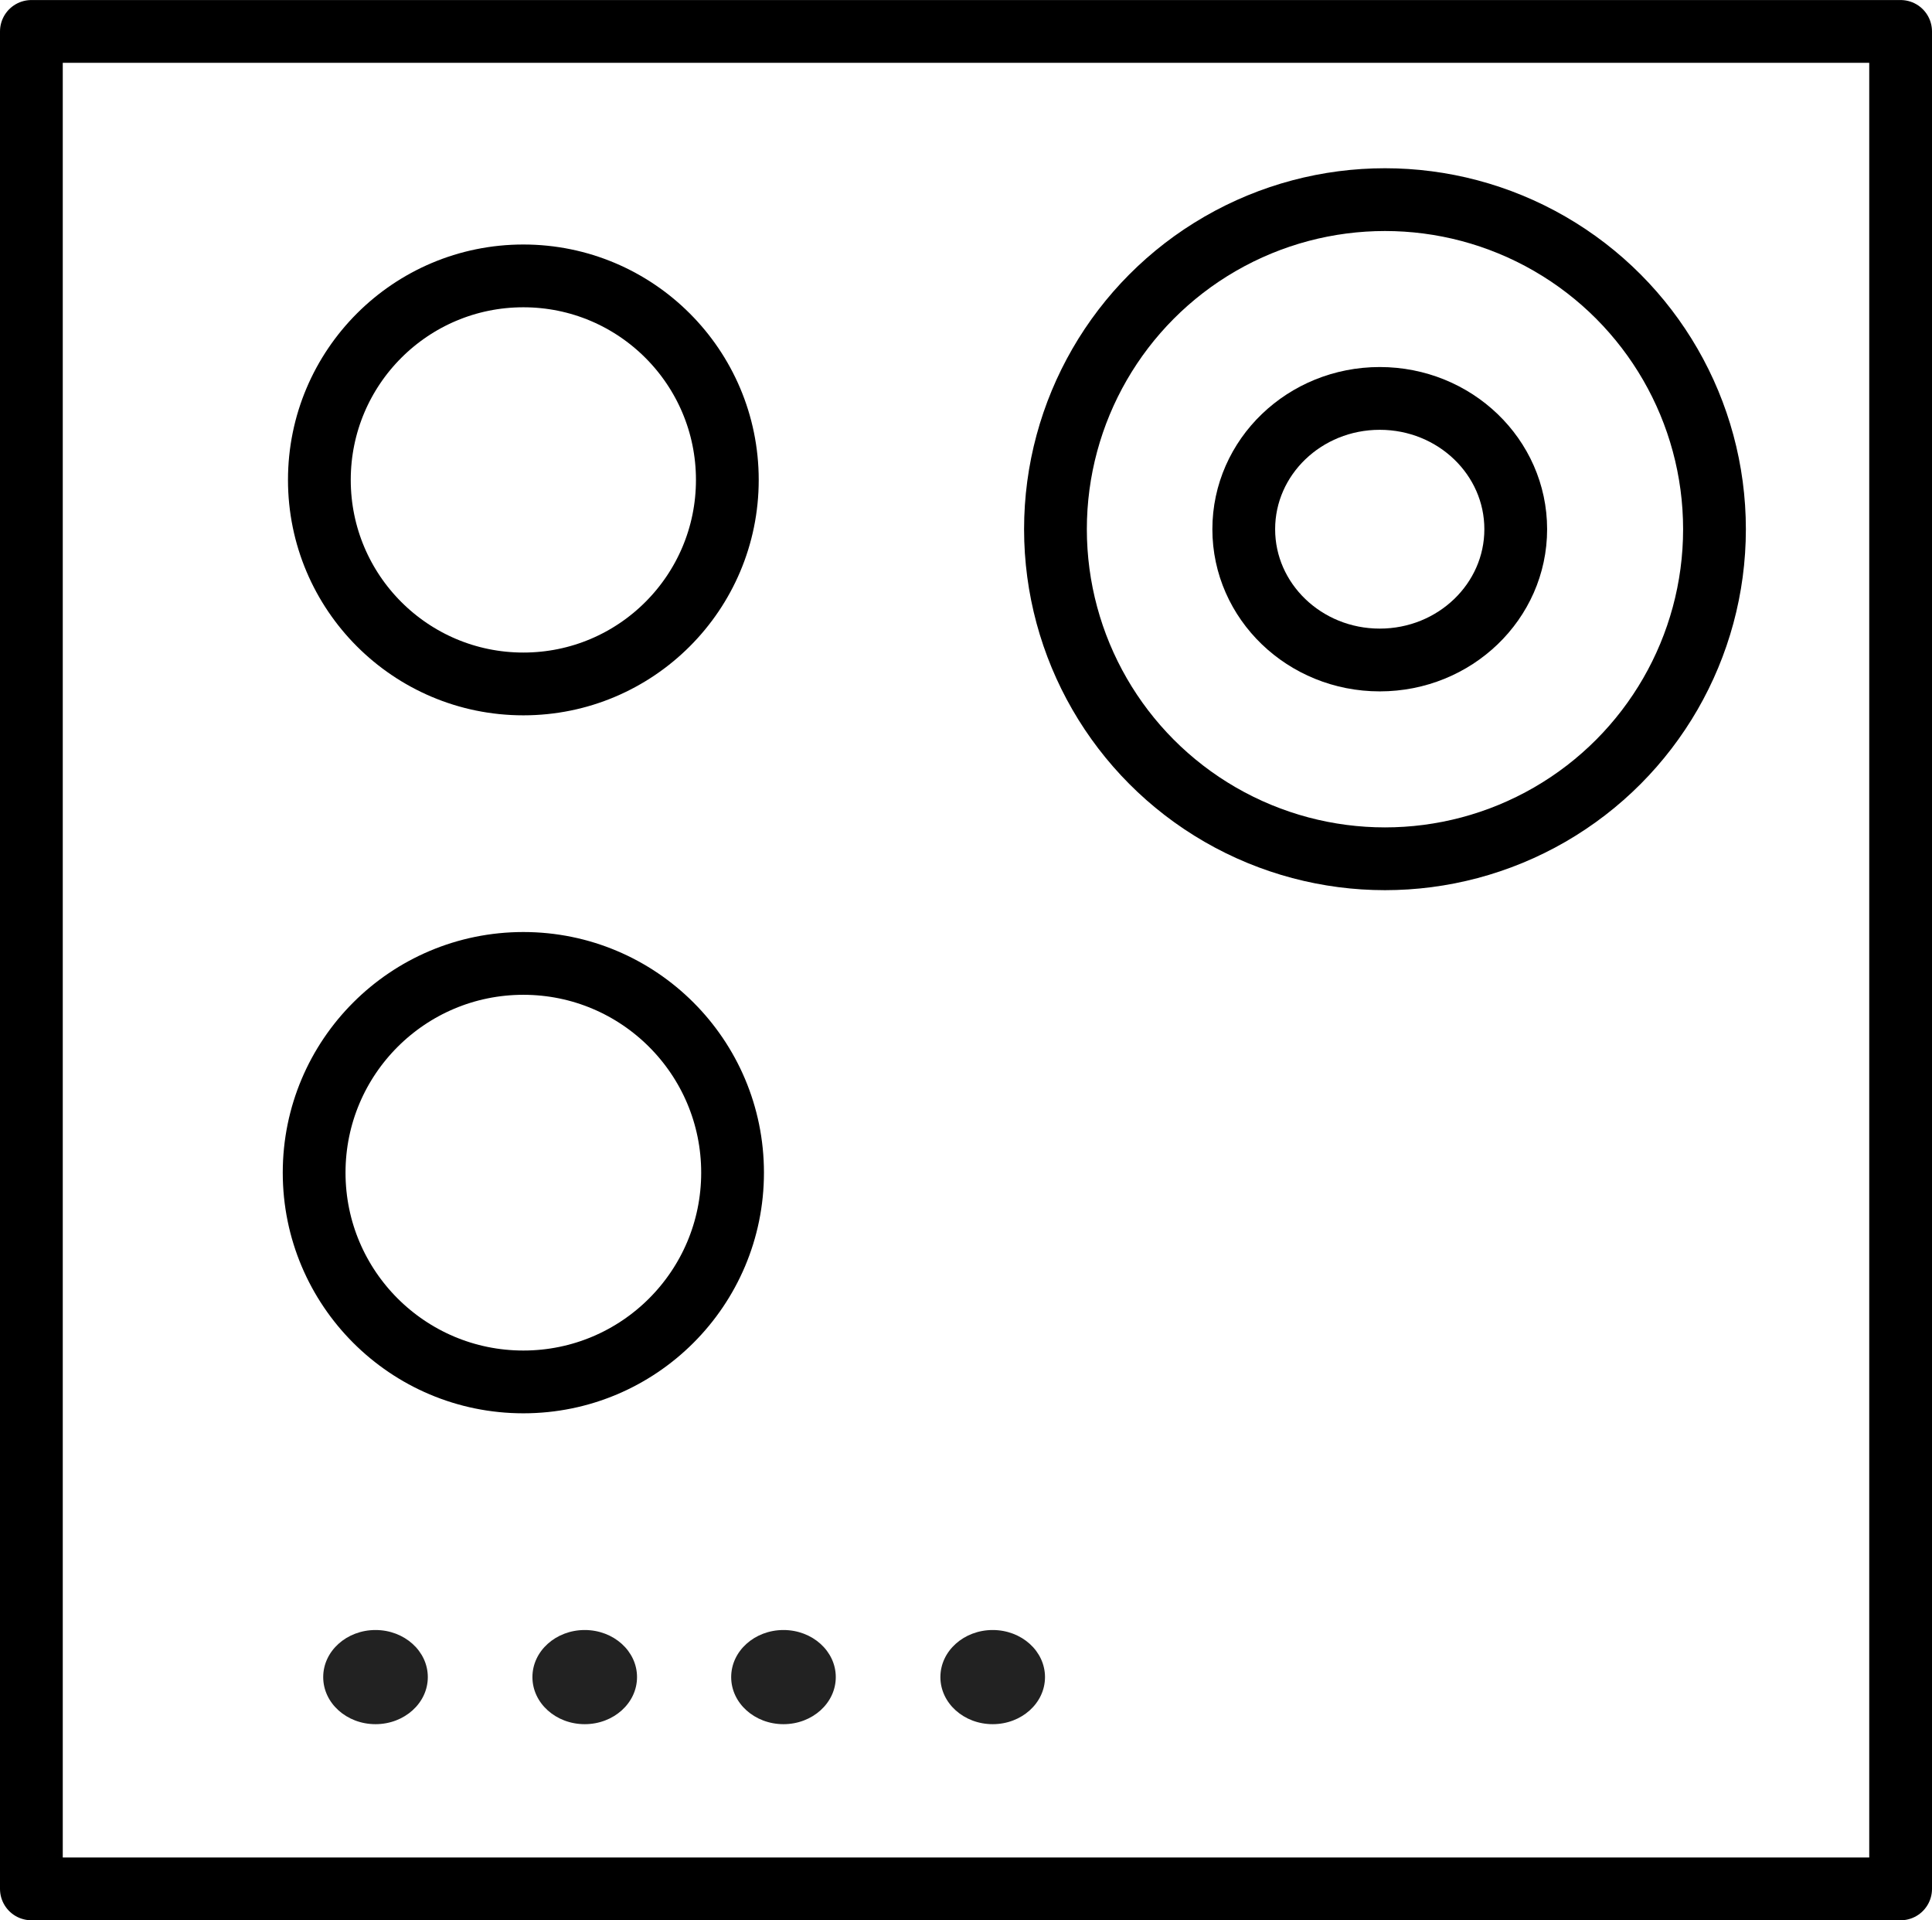 <svg xmlns="http://www.w3.org/2000/svg" width="184.69" height="183.535" viewBox="0 0 184.69 183.535">
  <g id="그룹_5142" data-name="그룹 5142" transform="translate(752.03 -4982.03)">
    <path id="패스_2540" data-name="패스 2540" d="M-639.03,4901.9V5079.43h178.69V4901.9Z" transform="translate(-110 83.134)" fill="none" stroke="#000" stroke-linejoin="round" stroke-width="6"/>
    <g id="그룹_5141" data-name="그룹 5141">
      <g id="타원_180" data-name="타원 180" transform="translate(-724.5 5005.399)" fill="none" stroke="#000" stroke-width="6">
        <circle cx="22.5" cy="22.5" r="22.5" stroke="none"/>
        <circle cx="22.5" cy="22.5" r="19.5" fill="none"/>
      </g>
      <g id="타원_183" data-name="타원 183" transform="translate(-725 5071.11)" fill="none" stroke="#000" stroke-width="6">
        <circle cx="23" cy="23" r="23" stroke="none"/>
        <circle cx="23" cy="23" r="20" fill="none"/>
      </g>
      <g id="그룹_5031" data-name="그룹 5031" transform="translate(-654.536 4997.884)">
        <g id="타원_179" data-name="타원 179" transform="translate(18.403 19.226)" fill="none" stroke="#000" stroke-width="6">
          <ellipse cx="16" cy="15.5" rx="16" ry="15.5" stroke="none"/>
          <ellipse cx="16" cy="15.5" rx="13" ry="12.5" fill="none"/>
        </g>
        <g id="타원_181" data-name="타원 181" transform="translate(0.403 0.226)" fill="none" stroke="#000" stroke-width="6">
          <circle cx="34.5" cy="34.5" r="34.5" stroke="none"/>
          <circle cx="34.5" cy="34.5" r="31.5" fill="none"/>
        </g>
      </g>
      <g id="그룹_5030" data-name="그룹 5030" transform="translate(-721.236 5137.396)">
        <ellipse id="타원_184" data-name="타원 184" cx="5" cy="4.5" rx="5" ry="4.5" transform="translate(0.103 0.426)" fill="#222"/>
        <ellipse id="타원_185" data-name="타원 185" cx="5" cy="4.5" rx="5" ry="4.5" transform="translate(20.103 0.426)" fill="#222"/>
        <ellipse id="타원_186" data-name="타원 186" cx="5" cy="4.5" rx="5" ry="4.5" transform="translate(39.103 0.426)" fill="#222"/>
        <ellipse id="타원_187" data-name="타원 187" cx="5" cy="4.5" rx="5" ry="4.5" transform="translate(59.103 0.426)" fill="#222"/>
      </g>
    </g>
  </g>
</svg>
